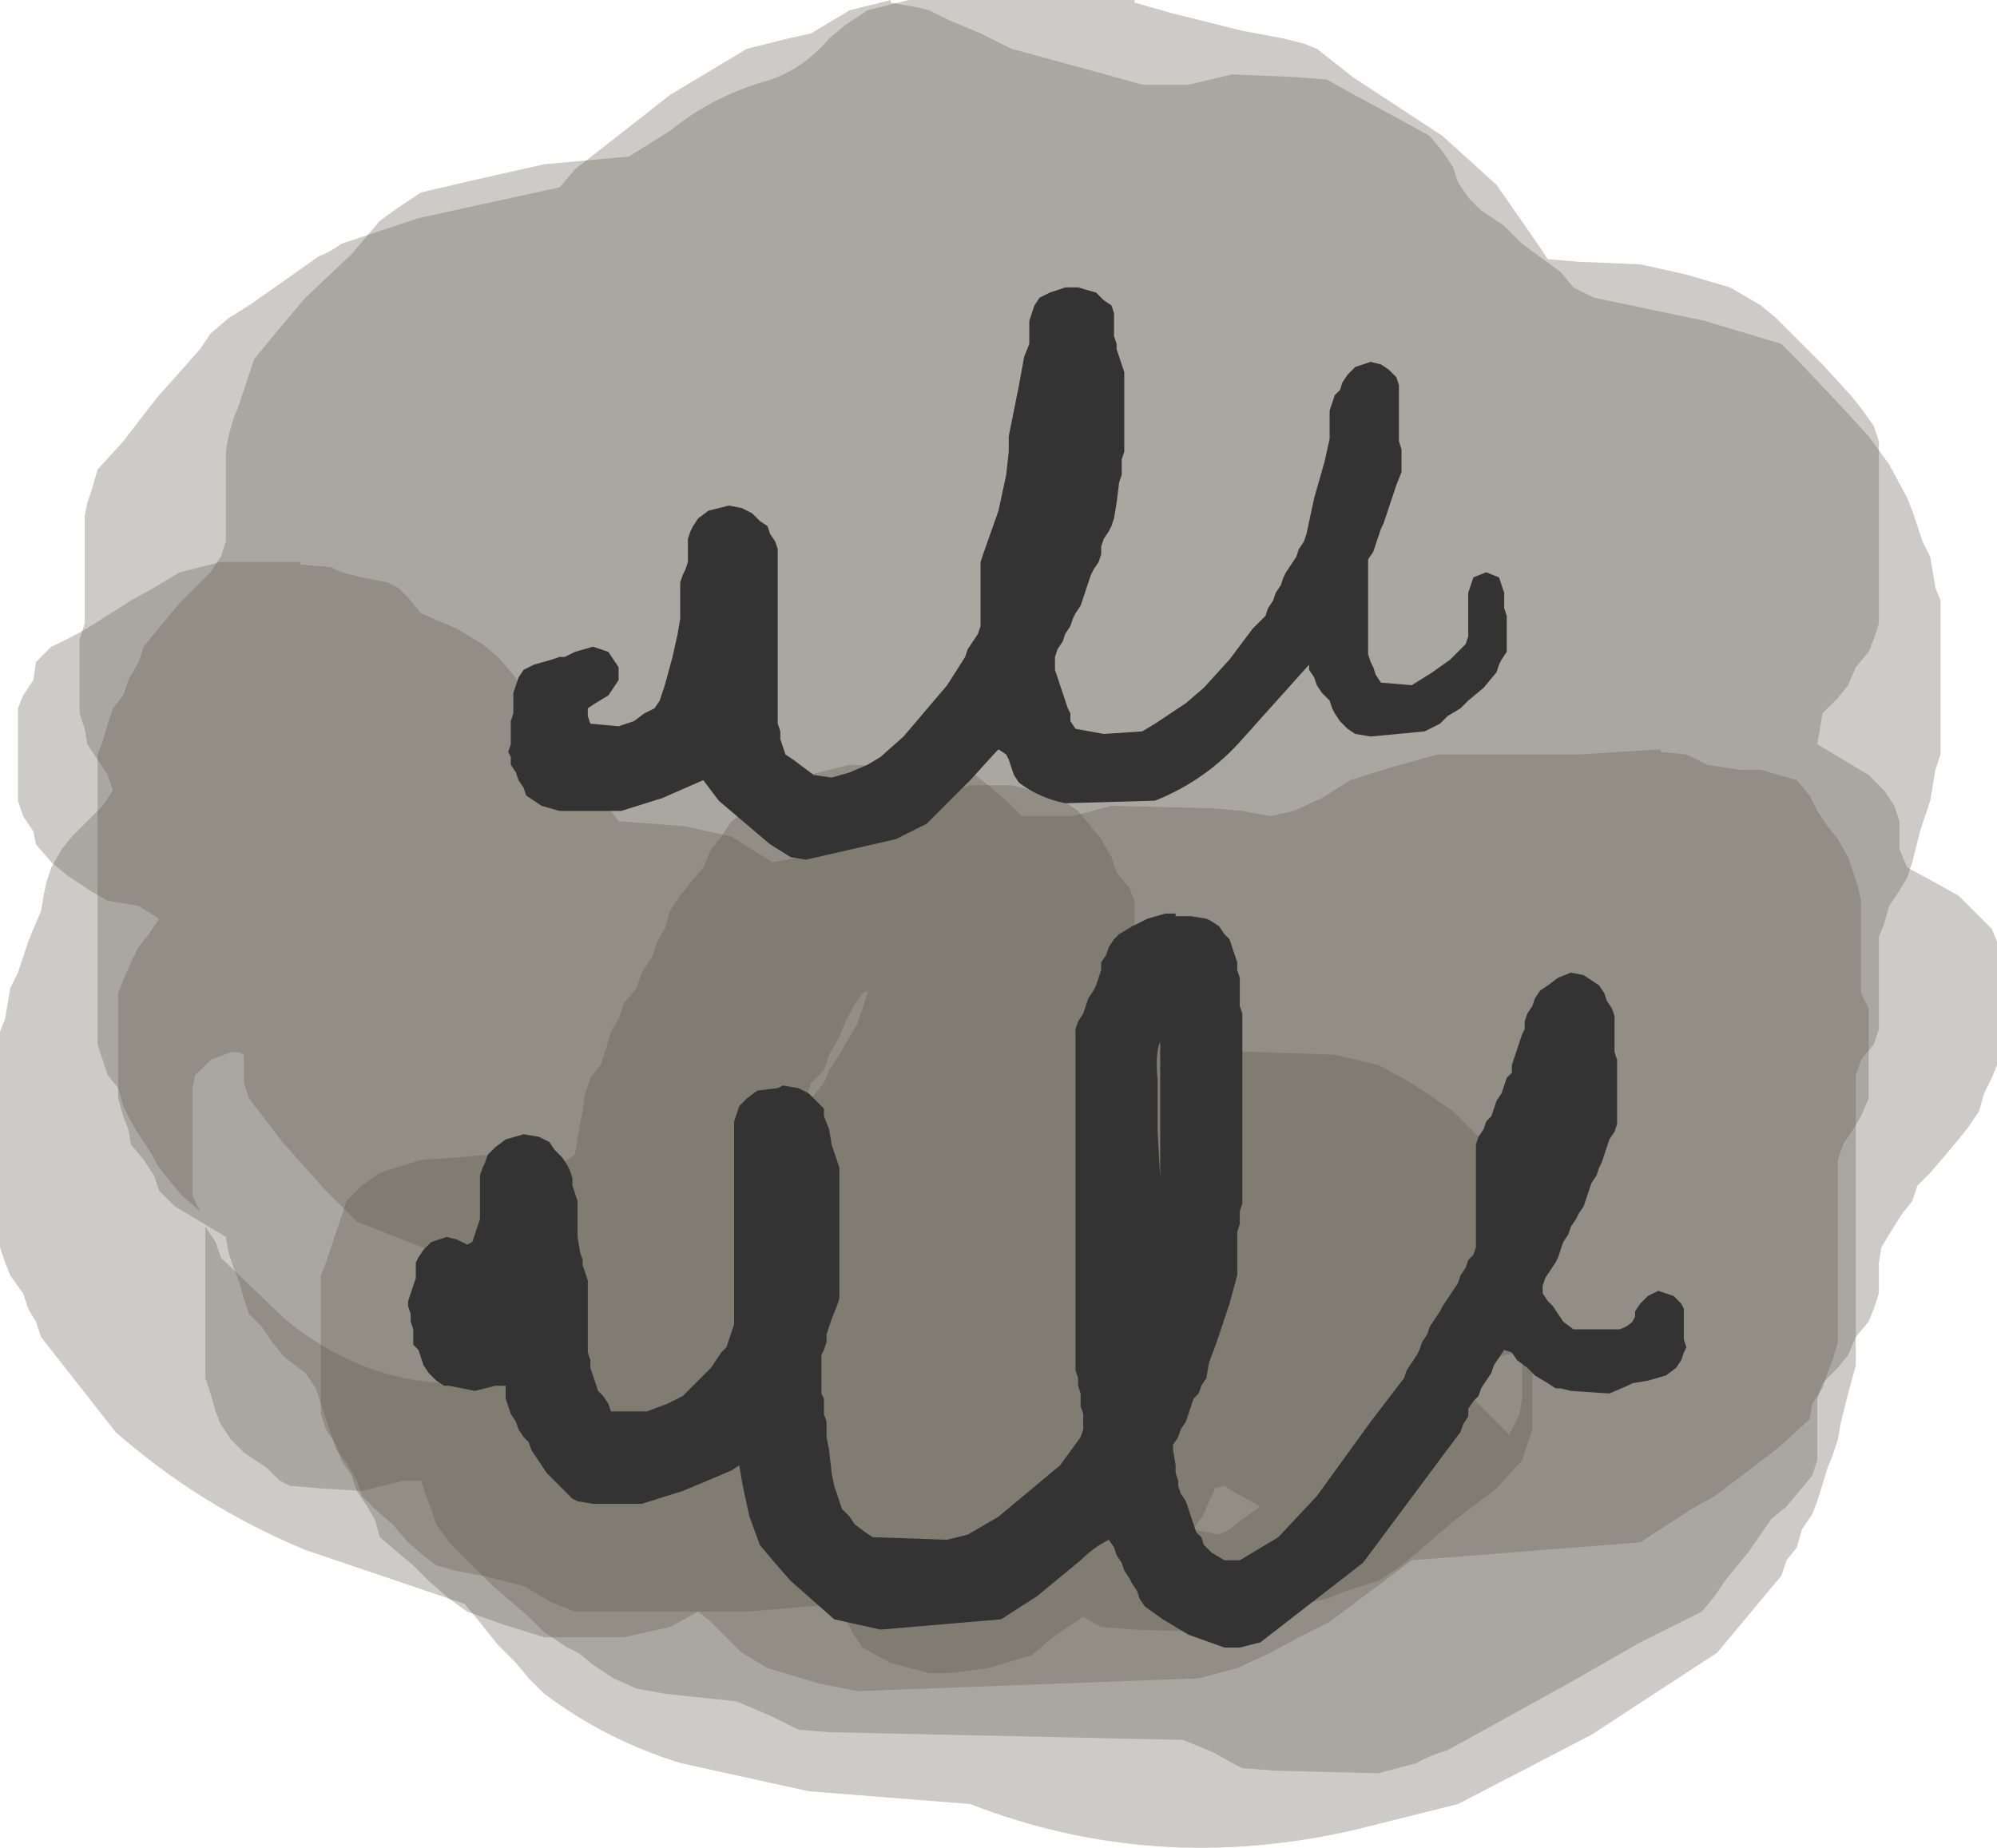 <?xml version="1.0" encoding="UTF-8" standalone="no"?>
<svg xmlns:xlink="http://www.w3.org/1999/xlink" height="36.0px" width="38.9px" xmlns="http://www.w3.org/2000/svg">
  <g transform="matrix(1.0, 0.0, 0.0, 1.0, 19.5, 18.4)">
    <path d="M12.45 -13.25 L13.35 -13.05 14.2 -12.8 14.8 -12.45 15.1 -12.2 15.4 -11.9 16.0 -11.3 16.55 -10.7 16.75 -10.45 17.0 -10.1 17.1 -9.8 17.1 -9.25 17.1 -8.6 17.1 -8.35 17.1 -8.05 17.1 -7.15 17.1 -6.6 17.1 -6.25 17.0 -5.95 16.9 -5.7 16.65 -5.4 16.5 -5.05 16.3 -4.8 16.0 -4.5 15.95 -4.2 15.9 -3.9 16.4 -3.6 16.9 -3.3 17.2 -3.0 17.4 -2.7 17.5 -2.4 17.5 -2.1 17.5 -1.85 17.65 -1.5 18.2 -1.2 18.65 -0.95 18.95 -0.65 19.3 -0.3 19.4 -0.05 19.4 0.25 19.4 0.55 19.4 0.85 19.4 1.45 19.4 1.7 19.4 2.05 19.4 2.35 19.3 2.6 19.15 2.9 19.05 3.25 18.85 3.55 18.65 3.8 18.4 4.1 18.1 4.45 17.85 4.7 17.75 5.0 17.55 5.25 17.3 5.65 17.15 5.9 17.1 6.2 17.1 6.45 17.1 6.8 17.0 7.1 16.9 7.35 16.65 7.65 16.5 8.0 16.3 8.25 16.0 8.55 15.9 8.85 15.9 9.15 15.9 9.45 15.9 9.75 15.9 10.05 15.8 10.35 15.55 10.65 15.3 10.95 15.0 11.2 14.55 11.85 14.1 12.4 13.9 12.7 13.65 13.0 12.45 13.6 11.05 14.4 8.7 15.7 Q8.35 15.8 8.1 15.95 L7.35 16.15 5.35 16.1 4.7 16.05 4.5 15.95 4.15 15.75 3.55 15.5 -3.35 15.35 -3.95 15.3 -4.45 15.05 -5.15 14.75 -6.55 14.6 -7.1 14.5 -7.55 14.3 -8.0 14.0 Q-8.2 13.8 -8.45 13.7 L-8.9 13.4 -9.2 13.1 -9.9 12.5 -10.45 11.95 -10.75 11.65 -11.0 11.3 -11.1 11.0 -11.2 10.75 -11.3 10.45 -11.65 10.45 -12.45 10.65 -13.25 10.6 -13.85 10.55 -14.05 10.45 -14.3 10.2 -14.75 9.9 -15.0 9.65 -15.2 9.35 -15.3 9.1 -15.4 8.75 -15.5 8.45 -15.5 7.9 -15.5 7.55 -15.5 7.3 -15.5 6.7 -15.5 6.1 -15.5 5.8 -15.5 5.5 -15.6 5.2 -15.95 4.9 -16.2 4.6 -16.4 4.35 -16.6 4.0 -16.8 3.7 -16.95 3.45 -17.1 3.15 -17.2 2.8 -17.4 2.55 -17.5 2.25 -17.6 1.95 -17.6 0.75 -17.6 0.15 -17.6 -0.15 -17.6 -1.3 -17.6 -2.2 -17.6 -3.4 -17.6 -3.7 -17.5 -3.95 -17.4 -4.3 -17.3 -4.6 -17.1 -4.85 -17.0 -5.15 -16.8 -5.5 -16.7 -5.8 -16.5 -6.05 -16.0 -6.65 -15.4 -7.25 -15.2 -7.55 -15.1 -7.85 -15.1 -8.15 -15.1 -8.45 -15.1 -8.7 -15.1 -9.05 -15.1 -9.35 -15.1 -9.6 -15.05 -9.9 -14.95 -10.25 -14.85 -10.5 -14.75 -10.8 -14.65 -11.1 -14.55 -11.4 -14.1 -11.95 -13.55 -12.6 -12.65 -13.45 -12.1 -14.1 -11.75 -14.35 -11.3 -14.65 -10.45 -14.85 -8.9 -15.2 -7.25 -15.35 -6.45 -15.85 Q-5.65 -16.5 -4.65 -16.8 -3.9 -17.0 -3.35 -17.65 L-3.05 -17.9 -2.6 -18.2 -1.8 -18.4 2.6 -18.4 2.6 -18.35 3.3 -18.15 4.7 -17.8 5.5 -17.65 5.9 -17.55 6.15 -17.45 6.85 -16.9 8.6 -15.75 9.65 -14.8 10.45 -13.65 10.65 -13.35 11.25 -13.3 12.45 -13.25" fill="#5b5546" fill-opacity="0.302" fill-rule="evenodd" stroke="none"/>
    <path d="M-2.9 1.25 L-3.05 1.55 -3.15 1.8 -3.35 2.15 -3.45 2.45 -3.7 2.7 -3.8 3.0 -3.95 3.35 -4.25 4.2 -4.4 5.1 -4.55 6.0 -4.5 6.25 -4.3 6.5 -4.25 6.5 -4.15 6.3 -4.05 5.7 -3.95 5.1 -3.8 4.5 -3.8 4.2 -3.8 3.9 -3.8 3.6 -3.8 3.35 -3.7 3.0 -3.45 2.7 -3.35 2.45 -3.15 2.15 -2.95 1.8 -2.8 1.55 -2.7 1.25 -2.6 0.95 -2.6 0.9 -2.7 0.95 -2.9 1.25 M-0.5 -3.3 L-0.25 -3.1 0.1 -2.8 0.4 -2.5 1.4 -2.5 2.15 -2.7 4.15 -2.65 4.7 -2.6 5.25 -2.5 5.7 -2.6 6.25 -2.85 6.8 -3.2 7.6 -3.45 8.5 -3.7 11.25 -3.7 12.85 -3.8 12.85 -3.75 13.35 -3.7 13.75 -3.5 14.4 -3.4 14.8 -3.4 15.5 -3.2 15.75 -2.9 15.9 -2.6 16.1 -2.3 16.3 -2.05 16.5 -1.7 16.6 -1.4 16.7 -1.1 16.75 -0.85 16.75 -0.5 16.75 -0.2 16.75 0.05 16.75 0.35 16.75 0.7 16.75 0.95 16.9 1.25 16.9 1.55 16.9 1.8 16.9 2.15 16.9 2.45 16.9 2.7 16.9 3.0 16.75 3.35 16.6 3.6 16.4 3.9 16.3 4.2 16.3 4.5 16.3 4.8 16.3 5.1 16.3 5.7 16.3 6.3 16.3 6.55 16.3 6.9 16.3 7.2 16.3 7.45 16.3 7.75 16.2 8.1 16.1 8.35 16.0 8.65 15.8 8.95 15.75 9.25 15.15 9.8 14.3 10.45 13.9 10.75 13.45 11.0 12.45 11.65 8.0 12.0 7.6 12.3 6.8 12.9 6.4 13.2 5.8 13.5 5.25 13.8 4.6 14.1 3.85 14.3 -2.8 14.55 -3.55 14.4 -4.55 14.1 -5.05 13.8 -5.35 13.5 -5.65 13.2 -5.9 13.0 -6.45 13.3 -7.35 13.5 -8.9 13.5 -9.7 13.25 -10.4 13.0 -10.75 12.75 -11.15 12.4 -11.45 12.1 -11.75 11.85 -12.1 11.55 -12.2 11.2 -12.35 10.95 -12.55 10.65 -12.65 10.35 -12.85 10.05 -12.95 9.75 -13.15 9.45 -13.25 9.15 -13.25 8.55 -13.25 8.25 -13.25 8.0 -13.25 7.65 -13.25 7.35 -13.25 7.1 -13.25 6.8 -13.25 6.45 -13.15 6.2 -13.05 5.9 -12.95 5.6 -12.85 5.3 -12.75 5.0 -12.45 4.7 -12.1 4.45 -11.3 4.2 -10.55 4.15 -10.1 4.1 -9.55 4.2 -9.4 4.35 -8.9 4.35 -8.45 4.2 -8.3 4.1 -8.25 3.8 -8.2 3.5 -8.15 3.25 -8.1 2.9 -8.0 2.6 -7.8 2.35 -7.7 2.05 -7.6 1.7 -7.45 1.45 -7.35 1.15 -7.1 0.85 -7.0 0.55 -6.8 0.25 -6.7 -0.05 -6.55 -0.3 -6.45 -0.65 -6.25 -0.95 -6.05 -1.2 -5.8 -1.5 -5.65 -1.85 -5.45 -2.1 -5.25 -2.4 -4.85 -2.7 -4.45 -3.0 -3.75 -3.3 -2.95 -3.5 -1.4 -3.45 -0.8 -3.4 -0.5 -3.3" fill="#5b5546" fill-opacity="0.302" fill-rule="evenodd" stroke="none"/>
    <path d="M1.75 -2.3 L1.95 -2.05 2.15 -1.7 2.25 -1.4 2.5 -1.1 2.6 -0.85 2.6 -0.5 2.6 -0.2 2.6 0.05 2.65 0.35 2.85 0.7 3.05 0.95 3.25 1.25 3.35 1.55 3.45 1.8 3.55 2.05 6.5 2.15 7.35 2.35 7.9 2.65 8.3 2.9 8.8 3.25 9.1 3.55 9.35 3.8 9.7 4.1 9.95 4.45 10.15 4.7 10.25 5.0 10.35 5.3 10.35 6.8 10.35 7.65 10.35 8.25 10.35 8.85 10.35 9.45 10.25 9.75 10.15 10.05 9.65 10.6 8.8 11.25 8.1 11.85 7.8 12.1 7.35 12.4 6.7 12.6 6.35 12.75 5.9 12.85 5.5 12.9 5.35 13.0 4.95 13.2 4.15 13.4 2.6 13.35 1.95 13.3 1.6 13.1 1.3 13.3 0.95 13.55 0.6 13.85 -0.25 14.1 -1.0 14.2 -1.4 14.2 -2.15 14.0 -2.7 13.7 -2.9 13.4 -3.05 13.1 -3.15 12.85 -4.95 13.0 -8.3 13.0 -8.8 12.8 -9.3 12.5 -10.1 12.3 -10.65 12.2 -11.0 12.1 -11.2 11.95 -11.55 11.65 -11.85 11.3 -12.2 11.0 -12.45 10.75 -12.55 10.45 -12.75 10.1 -12.95 9.85 -13.05 9.55 -13.15 9.25 -13.25 8.95 -13.35 8.65 -13.55 8.35 -13.95 8.05 -14.2 7.75 -14.4 7.45 -14.65 7.2 -14.75 6.9 -14.85 6.55 -14.95 6.3 -15.05 6.0 -15.1 5.7 -15.6 5.4 -16.1 5.1 -16.4 4.8 -16.5 4.5 -16.7 4.2 -16.95 3.9 -17.0 3.6 -17.1 3.35 -17.2 3.0 -17.2 2.7 -17.2 2.45 -17.2 2.15 -17.2 1.8 -17.2 1.55 -17.2 1.25 -17.2 0.95 -17.1 0.7 -16.95 0.35 -16.8 0.05 -16.6 -0.2 -16.4 -0.5 -16.8 -0.75 -17.4 -0.85 -17.75 -1.05 -18.2 -1.35 -18.5 -1.6 -18.8 -1.95 -18.85 -2.2 -19.05 -2.5 -19.15 -2.8 -19.15 -3.1 -19.15 -3.4 -19.15 -3.7 -19.15 -3.95 -19.15 -4.3 -19.15 -4.6 -19.05 -4.85 -18.85 -5.15 -18.8 -5.5 -18.5 -5.8 Q-17.95 -6.05 -17.5 -6.35 L-16.95 -6.7 -16.5 -6.95 -16.0 -7.25 -15.2 -7.45 -14.85 -7.45 -13.65 -7.45 -13.65 -7.4 -13.05 -7.35 -12.85 -7.25 -12.45 -7.15 -11.95 -7.05 -11.75 -6.95 -11.55 -6.75 -11.3 -6.45 -10.6 -6.15 -10.1 -5.85 -9.8 -5.6 -9.5 -5.25 -9.3 -4.95 -8.9 -4.65 -8.6 -4.4 -8.3 -4.05 -8.2 -3.8 -8.1 -3.5 -8.1 -3.2 -7.9 -2.9 -7.6 -2.6 -7.45 -2.4 -6.15 -2.3 -5.25 -2.1 -4.85 -1.85 -4.45 -1.6 -3.9 -1.7 -2.7 -2.3 Q-2.0 -2.6 -1.4 -2.85 L-0.6 -3.1 0.2 -3.1 1.05 -2.9 1.5 -2.6 1.75 -2.3" fill="#5b5546" fill-opacity="0.302" fill-rule="evenodd" stroke="none"/>
    <path d="M-9.55 6.45 L-10.1 6.3 -10.65 6.15 -12.55 5.4 -13.15 4.8 -14.0 3.85 -14.65 3.0 -14.75 2.7 -14.75 2.45 -14.75 2.15 -14.85 2.1 -15.0 2.1 -15.4 2.25 -15.7 2.55 -15.75 2.8 -15.75 3.15 -15.75 3.7 -15.75 4.35 -15.75 4.9 -15.6 5.2 -15.5 5.5 -15.3 5.8 -15.2 6.1 -13.95 7.3 Q-12.5 8.5 -10.75 8.55 L-10.65 8.25 -10.55 8.0 -10.4 7.65 -10.2 7.35 -9.7 7.1 -9.65 6.8 -9.55 6.45 M4.5 10.65 L4.35 10.55 4.15 10.6 4.15 10.65 4.05 10.85 3.95 11.1 3.75 11.4 4.25 11.5 4.45 11.4 4.7 11.2 5.05 10.95 4.5 10.65 M10.15 8.25 L10.15 8.0 10.15 7.95 9.8 8.0 8.8 8.45 9.1 8.75 9.45 9.1 9.7 9.35 9.9 9.55 9.95 9.45 10.1 9.15 10.15 8.85 10.15 8.55 10.15 8.25 M10.15 -13.65 L10.9 -13.1 11.15 -12.8 11.55 -12.6 13.7 -12.15 15.2 -11.7 15.5 -11.4 16.35 -10.5 16.9 -9.9 17.3 -9.35 17.65 -8.7 17.75 -8.45 17.85 -8.15 17.95 -7.85 18.1 -7.55 18.2 -6.95 18.3 -6.7 18.3 -6.05 18.3 -5.5 18.3 -5.15 18.3 -4.85 18.3 -4.6 18.3 -3.95 18.3 -3.7 18.2 -3.4 18.15 -3.1 18.1 -2.8 18.0 -2.5 17.9 -2.2 17.75 -1.6 17.65 -1.3 17.5 -1.05 17.3 -0.75 17.2 -0.4 17.1 -0.15 17.1 0.15 17.1 0.45 17.1 0.75 17.1 1.05 17.1 1.35 17.1 1.65 17.0 1.95 16.75 2.25 16.65 2.55 16.65 2.8 16.65 3.45 16.65 3.7 16.65 4.9 16.65 6.1 16.65 7.0 16.65 8.2 16.5 8.75 16.35 9.35 16.3 9.65 16.2 9.95 16.1 10.2 15.9 10.85 15.8 11.1 15.6 11.4 15.5 11.75 15.3 12.0 15.2 12.3 13.95 13.8 11.5 15.4 8.9 16.75 6.9 17.25 Q3.0 18.15 -0.6 16.75 L-3.75 16.5 -6.25 15.95 Q-7.7 15.5 -8.9 14.6 L-9.2 14.3 -9.45 14.0 -9.8 13.65 -10.2 13.15 -10.45 12.85 -13.55 11.8 Q-15.6 10.95 -17.25 9.5 L-18.7 7.65 -18.8 7.35 -18.95 7.1 -19.05 6.8 -19.3 6.45 -19.4 6.2 -19.5 5.9 -19.5 5.6 -19.5 4.7 -19.5 3.8 -19.5 3.25 -19.5 2.35 -19.5 1.7 -19.4 1.45 -19.35 1.15 -19.3 0.85 -19.15 0.55 -18.95 -0.05 -18.85 -0.3 -18.7 -0.65 -18.65 -0.95 -18.6 -1.2 -18.5 -1.5 -18.3 -1.85 -18.1 -2.1 -17.8 -2.4 -17.5 -2.7 -17.3 -3.0 -17.4 -3.3 -17.6 -3.6 -17.8 -3.9 -17.85 -4.2 -17.95 -4.5 -17.95 -4.8 -17.95 -5.05 -17.95 -5.4 -17.95 -5.7 -17.95 -5.95 -17.85 -6.25 -17.85 -6.6 -17.85 -6.85 -17.85 -7.15 -17.85 -7.7 -17.85 -8.05 -17.85 -8.35 -17.8 -8.6 -17.7 -8.9 -17.6 -9.25 -17.1 -9.8 -16.6 -10.45 -16.4 -10.7 -15.6 -11.6 -15.4 -11.9 -15.05 -12.2 -14.65 -12.45 -14.15 -12.8 -13.3 -13.4 Q-13.05 -13.5 -12.85 -13.65 L-11.35 -14.15 -8.6 -14.75 -8.3 -15.1 -7.15 -16.0 -6.45 -16.55 -4.95 -17.45 -4.15 -17.65 -3.7 -17.75 -3.45 -17.9 -2.95 -18.2 -2.15 -18.4 -2.15 -18.35 -1.6 -18.25 -1.4 -18.2 -1.0 -18.0 -0.4 -17.75 0.2 -17.45 1.85 -17.0 2.75 -16.75 3.65 -16.75 4.5 -16.95 5.7 -16.9 6.35 -16.85 6.7 -16.65 7.9 -16.0 8.35 -15.75 8.6 -15.45 8.8 -15.15 8.9 -14.85 9.1 -14.55 9.35 -14.3 9.8 -14.0 10.15 -13.65" fill="#5b5546" fill-opacity="0.302" fill-rule="evenodd" stroke="none"/>
    <path d="M1.25 -12.8 L1.5 -12.8 1.85 -12.7 2.0 -12.55 2.15 -12.45 2.2 -12.3 2.2 -12.15 2.2 -12.0 2.2 -11.85 2.25 -11.7 2.25 -11.6 2.3 -11.45 2.35 -11.3 2.4 -11.15 2.4 -10.85 2.4 -10.3 2.4 -9.9 2.4 -9.6 2.35 -9.45 2.35 -9.3 2.35 -9.15 2.3 -9.0 2.25 -8.6 2.2 -8.3 2.15 -8.15 2.1 -8.05 2.0 -7.9 1.95 -7.75 1.95 -7.6 1.9 -7.45 1.8 -7.3 1.75 -7.2 1.7 -7.05 1.65 -6.9 1.6 -6.75 1.55 -6.6 1.45 -6.45 1.4 -6.35 1.35 -6.2 1.25 -6.05 1.2 -5.9 1.1 -5.75 1.05 -5.6 1.05 -5.45 1.05 -5.35 1.2 -4.9 1.3 -4.6 1.35 -4.5 1.35 -4.35 1.45 -4.2 2.0 -4.1 2.75 -4.15 3.0 -4.3 3.6 -4.7 3.95 -5.0 4.45 -5.55 4.9 -6.15 5.15 -6.4 5.2 -6.55 5.3 -6.7 5.35 -6.85 5.45 -7.0 5.5 -7.15 5.55 -7.25 5.65 -7.4 5.75 -7.55 5.8 -7.7 5.9 -7.85 5.95 -8.0 6.1 -8.7 6.3 -9.4 6.4 -9.85 6.4 -9.95 6.4 -10.1 6.4 -10.25 6.4 -10.4 6.45 -10.55 6.5 -10.7 6.6 -10.8 6.65 -10.95 6.75 -11.1 6.9 -11.25 7.2 -11.35 7.4 -11.3 7.55 -11.2 7.7 -11.05 7.75 -10.9 7.75 -10.8 7.75 -10.35 7.75 -10.05 7.75 -9.95 7.75 -9.8 7.8 -9.65 7.8 -9.5 7.8 -9.35 7.8 -9.2 7.7 -8.95 7.55 -8.5 7.45 -8.2 7.4 -8.1 7.35 -7.95 7.3 -7.8 7.25 -7.65 7.15 -7.5 7.15 -7.35 7.15 -6.95 7.15 -6.35 7.15 -5.95 7.15 -5.65 7.2 -5.5 7.25 -5.4 7.3 -5.25 7.4 -5.1 8.0 -5.05 8.4 -5.3 8.75 -5.55 8.9 -5.7 9.05 -5.85 9.1 -6.0 9.1 -6.15 9.1 -6.3 9.1 -6.4 9.1 -6.55 9.1 -6.7 9.1 -6.85 9.15 -7.0 9.2 -7.15 9.45 -7.25 9.7 -7.15 9.75 -7.0 9.8 -6.85 9.8 -6.7 9.8 -6.55 9.85 -6.4 9.85 -6.3 9.85 -6.15 9.85 -6.0 9.85 -5.85 9.85 -5.7 9.75 -5.55 9.7 -5.45 9.65 -5.3 9.4 -5.0 9.1 -4.75 8.95 -4.6 8.7 -4.45 8.55 -4.3 8.25 -4.15 7.2 -4.05 6.9 -4.1 6.75 -4.2 6.6 -4.35 6.5 -4.5 6.45 -4.6 6.4 -4.75 6.25 -4.9 6.15 -5.05 6.1 -5.2 6.0 -5.35 6.0 -5.45 4.7 -4.0 Q4.0 -3.2 3.0 -2.8 L1.25 -2.75 Q0.75 -2.85 0.35 -3.15 L0.25 -3.3 0.2 -3.45 0.15 -3.6 0.1 -3.7 -0.05 -3.8 -0.1 -3.75 -0.6 -3.2 -1.15 -2.65 -1.45 -2.35 -2.05 -2.05 -3.8 -1.65 -4.1 -1.7 -4.5 -1.95 -5.5 -2.8 -5.8 -3.2 -6.6 -2.85 -7.4 -2.6 -8.6 -2.6 -8.95 -2.7 -9.1 -2.8 -9.25 -2.9 -9.3 -3.05 -9.4 -3.2 -9.45 -3.35 -9.55 -3.5 -9.55 -3.65 -9.6 -3.75 -9.55 -3.9 -9.55 -4.05 -9.55 -4.2 -9.55 -4.35 -9.5 -4.5 -9.5 -4.6 -9.5 -4.75 -9.5 -4.9 -9.45 -5.05 -9.4 -5.2 -9.3 -5.35 -9.1 -5.45 -8.75 -5.55 -8.6 -5.6 -8.5 -5.6 -8.3 -5.7 -7.95 -5.8 -7.65 -5.7 -7.55 -5.55 -7.45 -5.4 -7.45 -5.3 -7.45 -5.15 -7.55 -5.0 -7.65 -4.85 -7.9 -4.7 -8.05 -4.6 -8.05 -4.45 -8.0 -4.3 -7.45 -4.25 -7.15 -4.35 -6.95 -4.5 -6.75 -4.6 -6.65 -4.75 -6.55 -5.05 -6.4 -5.6 -6.3 -6.05 -6.25 -6.35 -6.25 -6.45 -6.25 -6.6 -6.25 -6.75 -6.25 -6.9 -6.25 -7.05 -6.2 -7.2 -6.15 -7.3 -6.1 -7.45 -6.1 -7.6 -6.1 -7.75 -6.1 -7.9 -6.05 -8.05 -6.0 -8.15 -5.9 -8.3 -5.7 -8.45 -5.3 -8.55 -5.05 -8.5 -4.85 -8.4 -4.7 -8.25 -4.55 -8.15 -4.5 -8.0 -4.4 -7.85 -4.35 -7.7 -4.35 -6.4 -4.35 -5.15 -4.35 -4.3 -4.3 -4.15 -4.3 -4.0 -4.25 -3.85 -4.2 -3.7 -4.05 -3.6 -3.85 -3.45 -3.65 -3.3 -3.3 -3.25 -2.95 -3.35 -2.6 -3.5 -2.35 -3.65 -1.9 -4.05 -1.05 -5.05 -0.7 -5.6 -0.65 -5.75 -0.55 -5.9 -0.45 -6.05 -0.4 -6.2 -0.4 -6.45 -0.4 -6.9 -0.4 -7.2 -0.4 -7.3 -0.4 -7.45 -0.35 -7.6 -0.05 -8.45 0.1 -9.15 0.15 -9.6 0.15 -9.75 0.15 -9.9 0.2 -10.15 0.35 -10.9 0.45 -11.45 0.55 -11.7 0.55 -11.85 0.55 -12.0 0.55 -12.15 0.6 -12.3 0.65 -12.45 0.75 -12.6 0.95 -12.7 1.25 -12.8" fill="#333333" fill-rule="evenodd" stroke="none"/>
    <path d="M3.1 2.9 L3.1 1.9 Q3.0 2.1 3.05 2.65 L3.05 3.65 3.1 4.55 3.1 3.9 3.1 2.9 M2.2 -0.1 L2.3 -0.2 2.55 -0.35 2.85 -0.5 3.2 -0.6 3.4 -0.6 3.4 -0.55 3.7 -0.55 4.0 -0.5 4.1 -0.45 4.25 -0.35 4.35 -0.2 4.45 -0.1 4.5 0.05 4.55 0.2 4.6 0.35 4.6 0.5 4.65 0.65 4.65 0.8 4.65 0.9 4.65 1.05 4.65 1.2 4.7 1.35 4.7 1.65 4.7 3.05 4.7 4.35 4.7 5.05 4.65 5.2 4.65 5.3 4.65 5.45 4.6 5.6 4.6 5.75 4.6 5.9 4.6 6.05 4.6 6.15 4.6 6.3 4.6 6.45 4.45 7.0 4.2 7.75 4.05 8.15 4.0 8.45 3.9 8.6 3.85 8.75 3.75 8.85 3.7 9.0 3.65 9.15 3.6 9.3 3.5 9.45 3.45 9.6 3.35 9.75 3.35 9.85 3.4 10.15 3.4 10.3 3.45 10.45 3.45 10.55 3.5 10.7 3.6 10.85 3.65 11.0 3.7 11.15 3.75 11.3 3.8 11.45 3.9 11.55 3.95 11.7 4.1 11.85 4.35 12.0 4.65 12.0 4.9 11.85 5.15 11.7 5.4 11.55 6.15 10.75 7.2 9.3 7.85 8.45 7.9 8.3 8.0 8.15 8.1 8.0 8.15 7.9 8.2 7.75 8.3 7.6 8.35 7.45 8.45 7.3 8.55 7.15 8.6 7.05 8.7 6.9 8.8 6.75 8.9 6.6 8.95 6.45 9.05 6.3 9.1 6.15 9.2 6.05 9.25 5.9 9.25 5.3 9.25 4.6 9.25 4.2 9.25 3.9 9.3 3.75 9.4 3.6 9.45 3.45 9.55 3.35 9.6 3.2 9.65 3.05 9.75 2.9 9.8 2.75 9.85 2.6 9.95 2.5 9.95 2.35 10.05 2.05 10.15 1.75 10.2 1.65 10.2 1.5 10.25 1.35 10.35 1.2 10.4 1.05 10.5 0.9 10.65 0.8 10.85 0.65 11.1 0.55 11.35 0.6 11.5 0.7 11.65 0.8 11.75 0.95 11.8 1.1 11.9 1.25 11.95 1.4 11.95 1.55 11.95 1.65 11.95 1.8 11.95 1.95 11.95 2.1 12.0 2.25 12.0 2.4 12.0 2.8 12.0 3.1 12.0 3.25 12.0 3.4 12.0 3.5 11.95 3.65 11.85 3.8 11.8 3.95 11.75 4.1 11.7 4.25 11.65 4.35 11.6 4.5 11.5 4.65 11.45 4.8 11.4 4.95 11.35 5.1 11.25 5.25 11.2 5.35 11.1 5.5 11.05 5.65 10.95 5.8 10.9 5.95 10.85 6.1 10.8 6.2 10.7 6.35 10.6 6.5 10.55 6.65 10.55 6.8 10.65 6.95 10.75 7.05 10.85 7.2 10.95 7.35 11.15 7.5 11.95 7.5 12.05 7.5 Q12.2 7.45 12.3 7.35 L12.35 7.25 12.35 7.15 12.45 7.0 12.6 6.85 12.8 6.75 13.1 6.85 13.25 7.0 13.3 7.1 13.3 7.25 13.3 7.4 13.3 7.55 13.3 7.7 13.35 7.85 13.3 7.95 13.25 8.1 13.15 8.25 12.95 8.4 12.6 8.5 12.3 8.55 12.2 8.6 11.85 8.75 11.1 8.7 10.9 8.65 10.8 8.65 10.65 8.55 10.4 8.4 10.25 8.25 10.05 8.1 9.95 7.95 9.8 7.9 9.7 8.05 9.6 8.2 9.55 8.35 9.45 8.5 9.35 8.65 9.3 8.8 9.2 8.9 9.1 9.05 9.1 9.2 9.0 9.35 8.95 9.5 8.65 9.9 7.05 12.05 5.05 13.6 4.65 13.7 4.35 13.7 3.65 13.45 3.15 13.15 2.8 12.9 2.7 12.75 2.65 12.6 2.55 12.45 2.5 12.35 2.4 12.2 2.35 12.05 2.25 11.9 2.2 11.75 2.1 11.6 Q1.8 11.75 1.55 12.0 L0.7 12.7 0.0 13.15 -2.35 13.35 -3.25 13.15 -4.1 12.4 -4.45 12.0 -4.7 11.7 -4.9 11.15 -5.0 10.7 -5.05 10.45 -5.1 10.15 -5.25 10.25 -6.2 10.65 -7.0 10.9 -7.95 10.9 -8.25 10.85 -8.35 10.8 -8.6 10.55 -8.85 10.3 -8.95 10.15 -9.05 10.0 -9.15 9.85 -9.2 9.7 -9.3 9.6 -9.4 9.45 -9.45 9.3 -9.55 9.15 -9.6 9.0 -9.65 8.85 -9.65 8.75 -9.65 8.6 -9.85 8.6 -10.25 8.7 -10.5 8.65 -10.75 8.6 -10.85 8.6 -11.0 8.5 -11.15 8.35 -11.25 8.2 -11.3 8.05 -11.35 7.9 -11.45 7.8 -11.45 7.5 -11.5 7.35 -11.5 7.2 -11.55 7.05 -11.55 6.95 -11.5 6.8 -11.45 6.65 -11.4 6.5 -11.4 6.35 -11.4 6.2 -11.35 6.1 -11.25 5.95 -11.1 5.8 -10.8 5.7 -10.6 5.75 -10.5 5.8 -10.4 5.85 -10.3 5.8 -10.25 5.65 -10.2 5.5 -10.15 5.35 -10.15 5.25 -10.15 5.1 -10.15 4.95 -10.15 4.8 -10.15 4.65 -10.15 4.5 -10.1 4.35 -10.05 4.25 -10.0 4.1 -9.85 3.95 -9.65 3.8 -9.3 3.7 -9.0 3.75 -8.8 3.85 -8.7 4.0 -8.55 4.15 -8.45 4.3 -8.4 4.4 -8.35 4.55 -8.35 4.7 -8.3 4.85 -8.25 5.0 -8.25 5.15 -8.25 5.25 -8.25 5.4 -8.25 5.55 -8.25 5.7 -8.2 6.0 -8.15 6.15 -8.15 6.25 -8.1 6.4 -8.05 6.55 -8.05 6.7 -8.05 7.1 -8.05 7.4 -8.05 7.55 -8.05 7.7 -8.05 7.85 -8.05 7.95 -8.0 8.1 -8.0 8.25 -7.95 8.4 -7.9 8.55 -7.85 8.7 -7.75 8.8 -7.65 8.95 -7.6 9.1 -6.9 9.1 -6.5 8.95 -6.2 8.8 -5.95 8.55 -5.65 8.25 -5.55 8.1 -5.45 7.95 -5.35 7.85 -5.3 7.7 -5.25 7.55 -5.2 7.4 -5.2 7.1 -5.2 5.7 -5.2 4.4 -5.2 3.55 -5.2 3.45 -5.15 3.3 -5.1 3.15 -4.95 3.0 -4.75 2.85 -4.35 2.8 -4.25 2.75 -3.95 2.8 -3.75 2.9 -3.6 3.05 -3.45 3.2 -3.45 3.35 -3.35 3.6 -3.3 3.9 -3.25 4.05 -3.2 4.2 -3.15 4.35 -3.15 4.9 -3.15 5.75 -3.15 6.45 -3.15 6.9 -3.2 7.05 -3.3 7.3 -3.4 7.6 -3.4 7.75 -3.45 7.9 -3.5 8.0 -3.5 8.15 -3.5 8.3 -3.5 8.45 -3.5 8.6 -3.5 8.75 -3.45 8.85 -3.45 9.0 -3.45 9.15 -3.4 9.3 -3.4 9.45 -3.4 9.6 -3.35 9.85 -3.3 10.3 -3.25 10.55 -3.2 10.7 -3.1 11.0 -2.95 11.15 -2.85 11.3 -2.65 11.45 -2.5 11.55 -1.05 11.6 -0.65 11.5 -0.05 11.15 1.15 10.15 1.55 9.6 1.6 9.45 1.6 9.3 1.6 9.15 1.55 9.0 1.55 8.85 1.55 8.75 1.5 8.6 1.5 8.45 1.45 8.3 1.45 6.05 1.45 3.45 1.45 1.65 1.5 1.5 1.6 1.35 1.65 1.2 1.7 1.05 1.8 0.9 1.85 0.8 1.9 0.65 1.95 0.5 1.95 0.35 2.05 0.2 2.1 0.05 2.2 -0.1" fill="#333333" fill-rule="evenodd" stroke="none"/>
  </g>
</svg>
